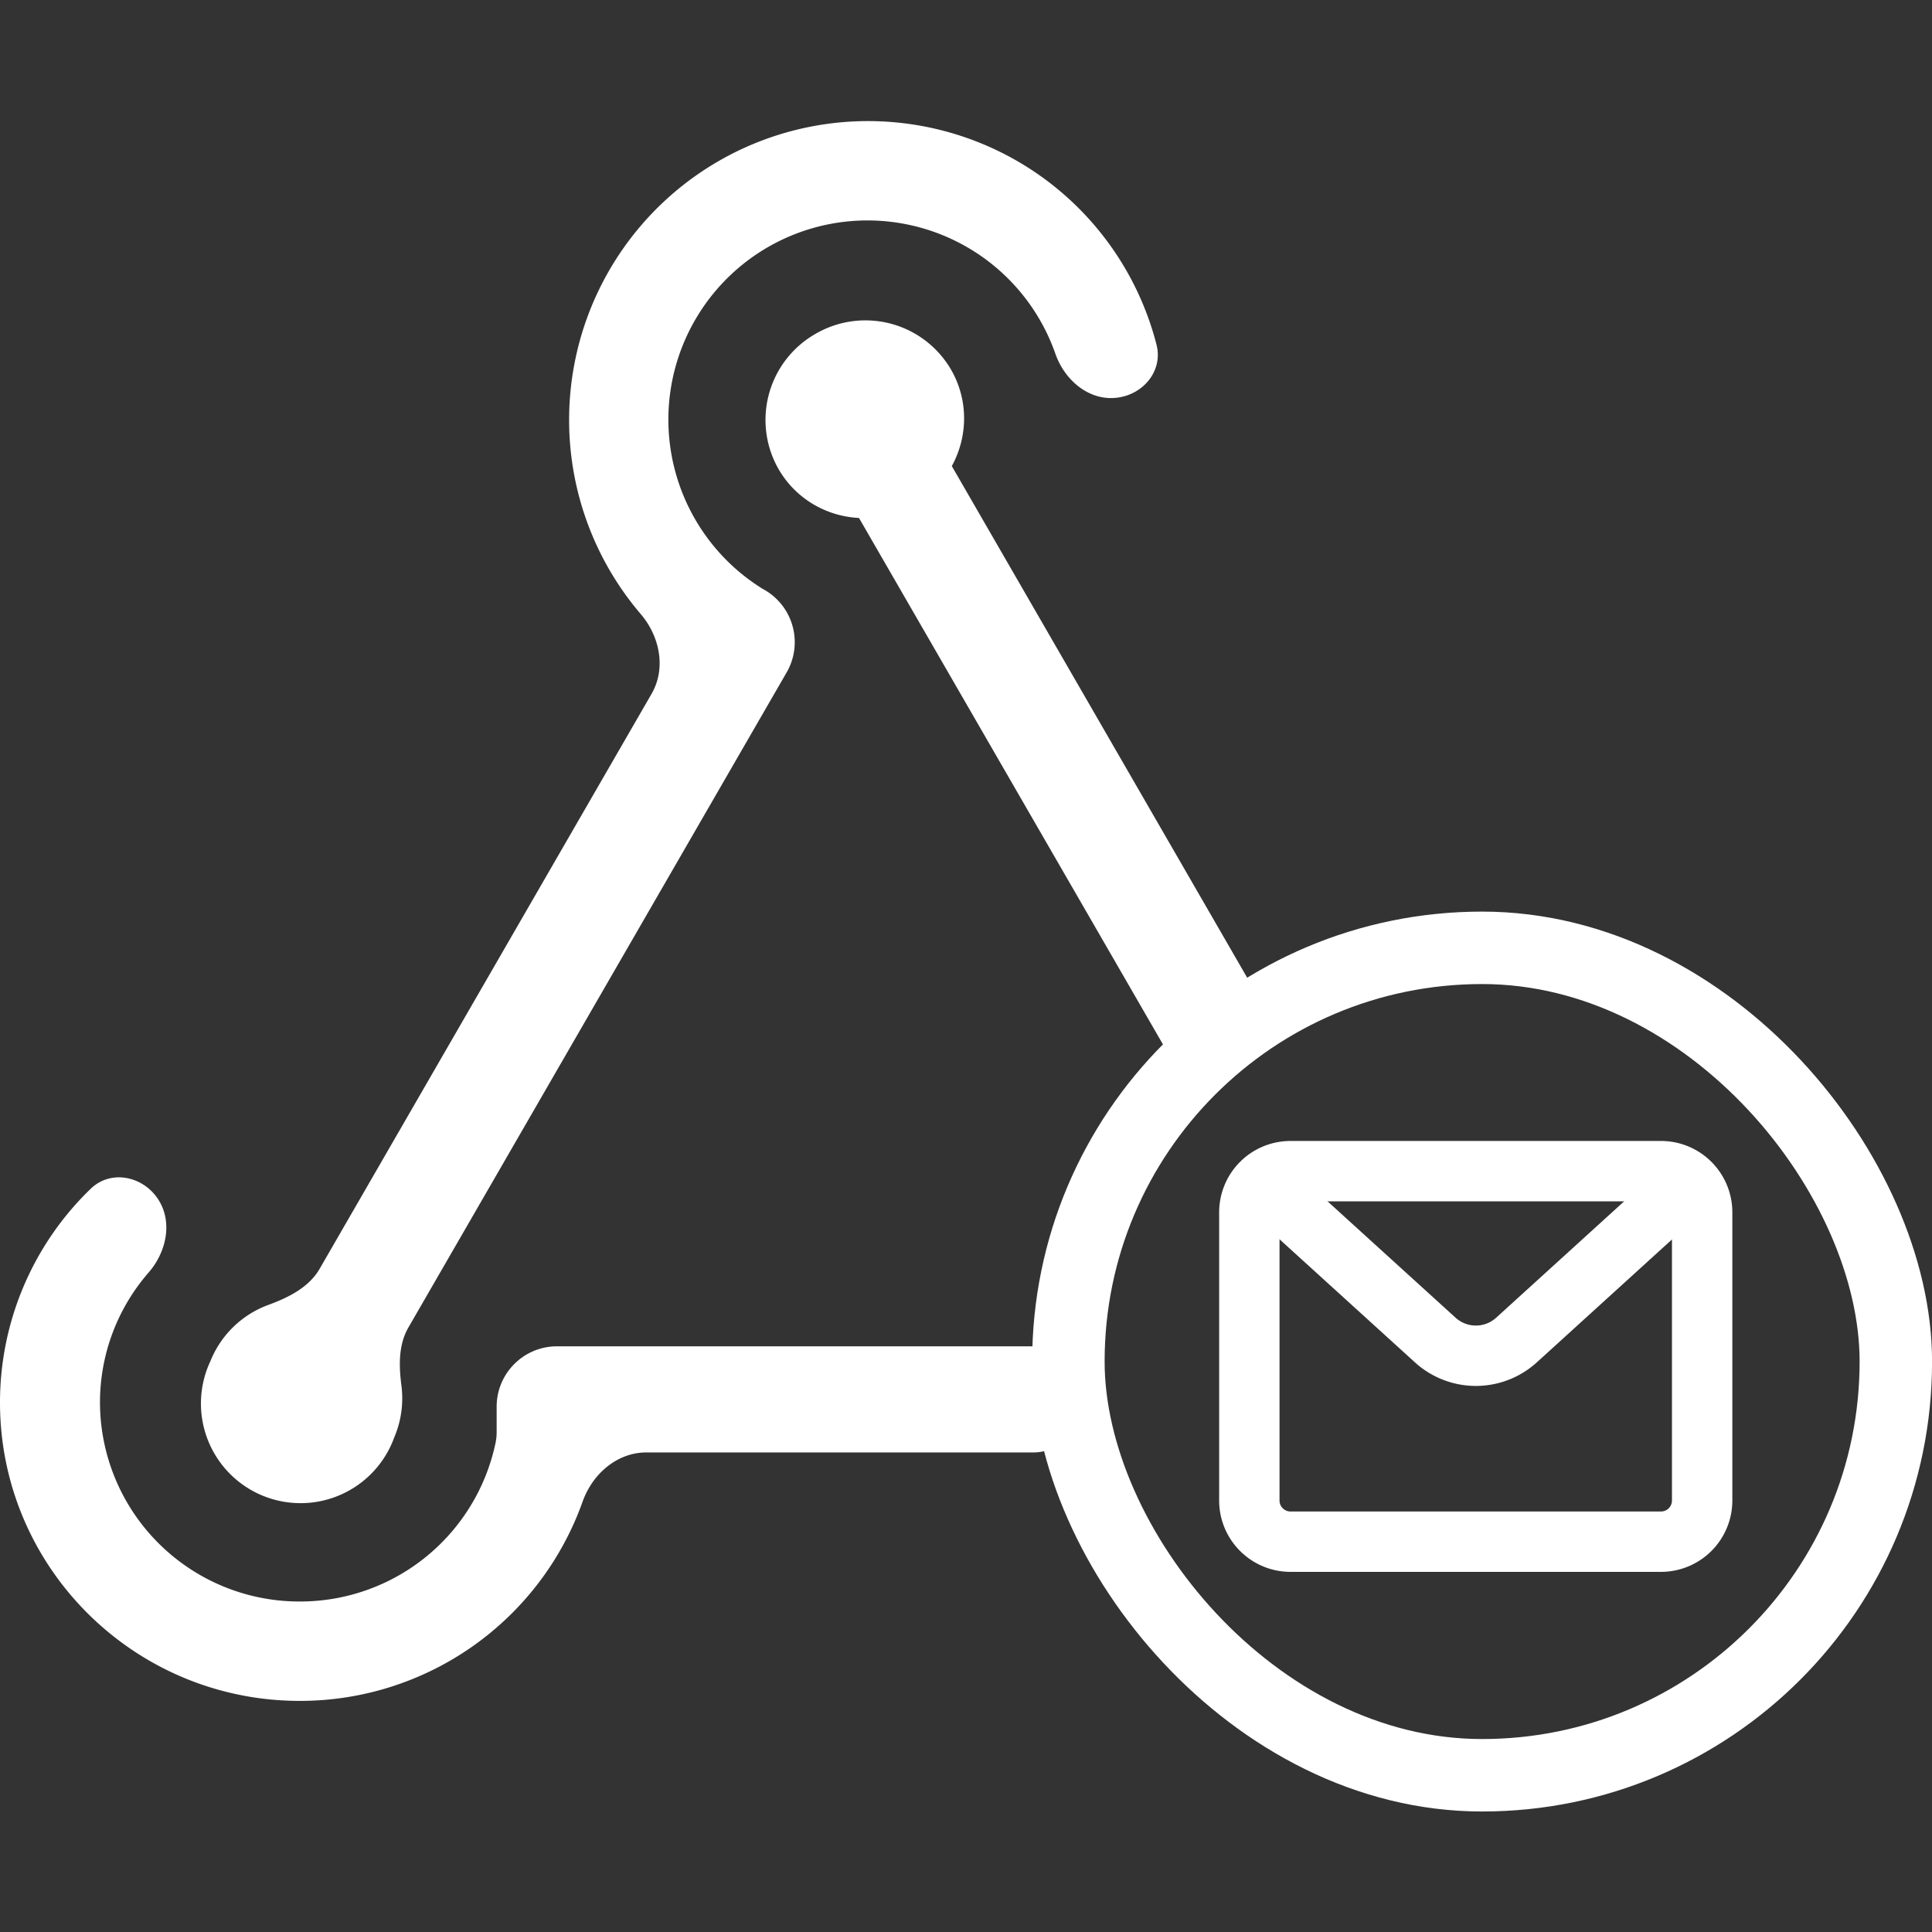 <svg xmlns="http://www.w3.org/2000/svg" width="32" height="32" fill="none">
  <rect width="100%" height="100%" fill="#333333" stroke="none"/>
  <path fill="#fff" fill-rule="evenodd"
    d="M18 23.084c0-.486-.394-.785-.88-.785H9.226a1 1 0 0 0-1 1v.42a.867.867 0 0 1-.017.174 3.308 3.308 0 0 1-3.243 2.633 3.303 3.303 0 0 1-3.31-3.295c0-.825.305-1.58.808-2.157.3-.346.403-.858.14-1.233-.26-.37-.778-.466-1.103-.15A4.917 4.917 0 0 0 0 23.23c0 2.73 2.223 4.942 4.965 4.942a4.966 4.966 0 0 0 4.684-3.298c.163-.46.57-.817 1.057-.817h6.415c.485 0 .879-.488.879-.974Z"
    clip-rule="evenodd" />
  <path fill="#fff" fill-rule="evenodd"
    d="M3.485 22.545a1.643 1.643 0 0 1 .961-.932c.334-.123.671-.29.849-.599l5.496-9.52c.245-.423.138-.954-.18-1.325a4.95 4.95 0 0 1 6.23-7.506 4.928 4.928 0 0 1 2.314 3.044c.114.44-.228.843-.681.883-.454.04-.844-.302-.994-.732a3.297 3.297 0 0 0-5.967-.558 3.297 3.297 0 0 0 1.109 4.447l.042.024a1 1 0 0 1 .366 1.365L6.763 21.99c-.164.285-.157.632-.114.96.036.283 0 .578-.118.855a1.65 1.65 0 1 1-3.046-1.26Z"
    clip-rule="evenodd" />
  <path fill="#fff" fill-rule="evenodd"
    d="m14.228 8.58 5.27 9.127c1.336.293 1.336-1.207 1.336-1.207l-5.069-8.78c.266-.485.281-1.09-.014-1.6a1.641 1.641 0 0 0-2.244-.59 1.641 1.641 0 0 0-.612 2.239c.286.496.797.784 1.333.81Z"
    clip-rule="evenodd" />
  <path stroke="#fff" stroke-miterlimit="10"
    d="m20.904 19.588 2.868 2.607a1 1 0 0 0 1.346 0l2.867-2.607" />
  <path stroke="#fff" stroke-linecap="square" stroke-miterlimit="10"
    d="M27.512 19.398h-6.137a.682.682 0 0 0-.682.682v4.773c0 .377.306.682.682.682h6.137a.682.682 0 0 0 .681-.682V20.08a.682.682 0 0 0-.681-.682Z" />
  <rect width="13.705" height="13.705" x="17.696" y="15.699" stroke="#fff" stroke-width="1.2"
    rx="6.852" />
</svg>

